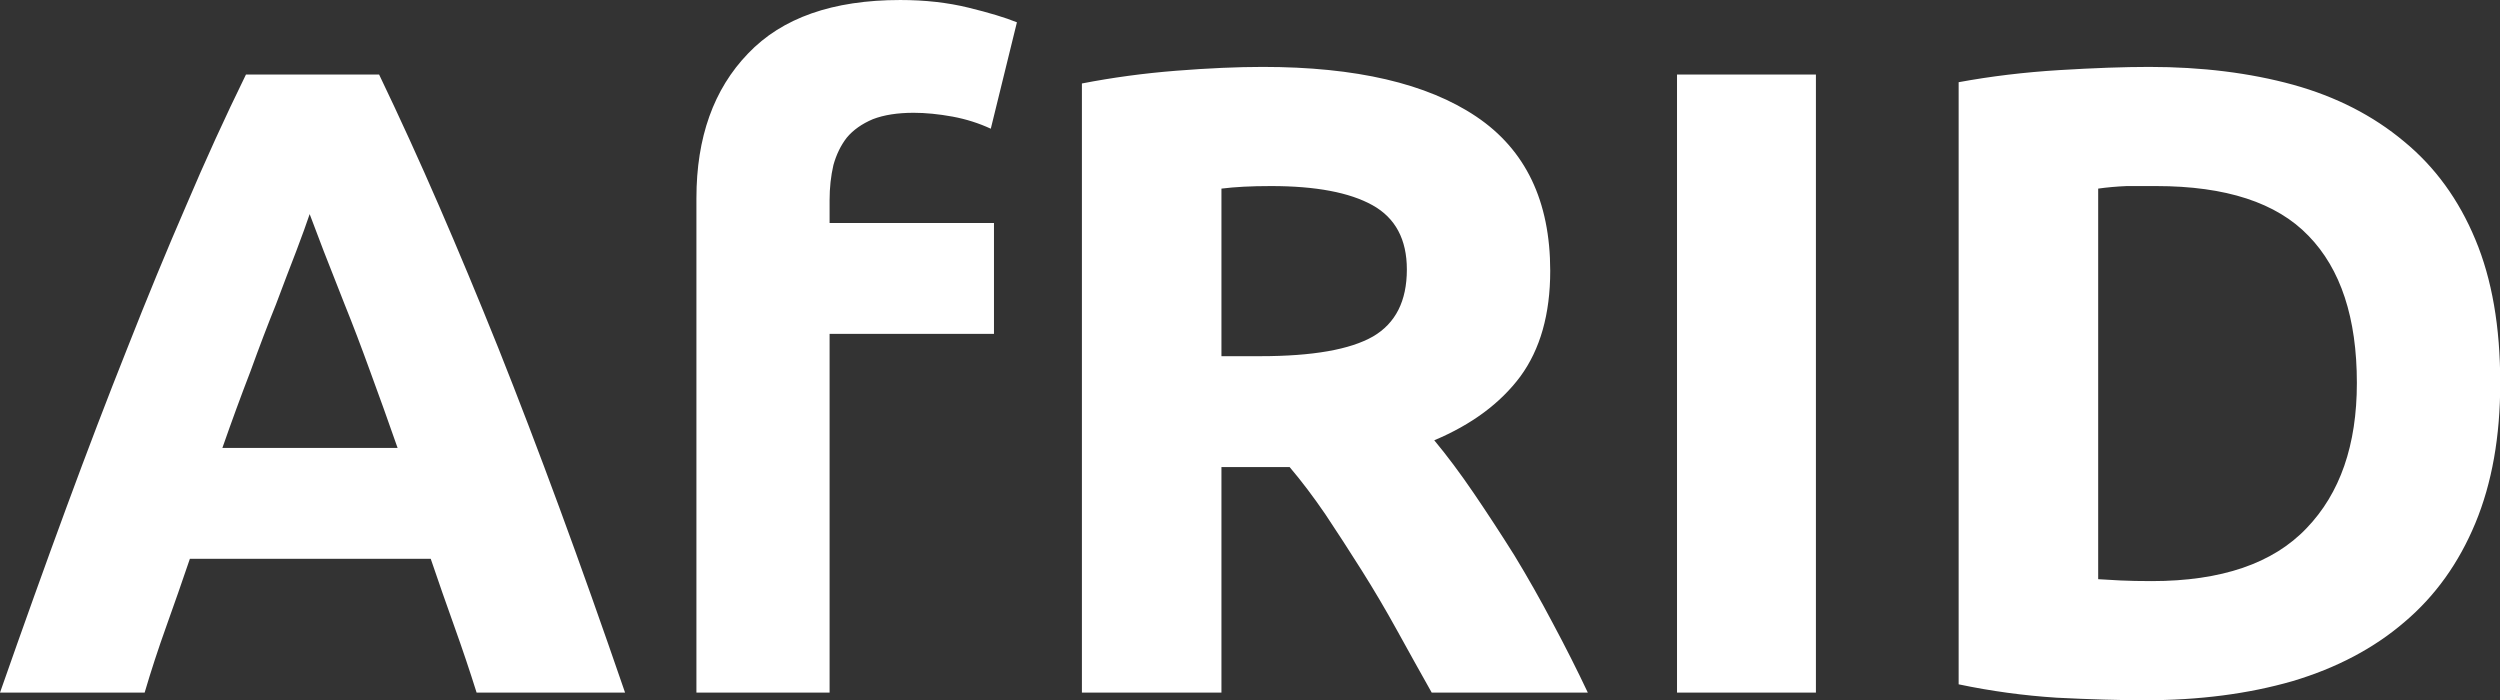 <svg data-v-423bf9ae="" xmlns="http://www.w3.org/2000/svg" viewBox="0 0 214.231 60" class="font"><rect x="0" y="0" width="214.231" height="60" fill="#333333" stroke="none"/><!----><!----><!----><g data-v-423bf9ae="" id="7d959781-cb07-4c17-8108-d1e28415ad98" fill="white" transform="matrix(5.46,0,0,5.46,-0.764,-11.902)"><path d="M9.95 13.05L7.62 13.05L7.62 13.05Q7.46 12.54 7.27 12.01L7.27 12.01L7.27 12.01Q7.08 11.48 6.90 10.95L6.90 10.95L3.12 10.95L3.12 10.95Q2.94 11.48 2.75 12.01L2.75 12.01L2.75 12.01Q2.56 12.54 2.41 13.05L2.41 13.05L0.14 13.05L0.14 13.05Q0.69 11.48 1.18 10.15L1.18 10.15L1.18 10.15Q1.67 8.82 2.14 7.64L2.14 7.64L2.14 7.64Q2.60 6.47 3.06 5.41L3.06 5.41L3.06 5.41Q3.51 4.35 4.00 3.35L4.00 3.35L6.09 3.35L6.09 3.35Q6.57 4.35 7.03 5.41L7.03 5.41L7.03 5.41Q7.49 6.47 7.96 7.64L7.96 7.64L7.96 7.64Q8.43 8.82 8.92 10.15L8.92 10.15L8.92 10.15Q9.41 11.48 9.95 13.05L9.95 13.05ZM5.00 5.54L5.00 5.54L5.00 5.54Q4.93 5.75 4.79 6.12L4.79 6.12L4.79 6.12Q4.65 6.48 4.47 6.96L4.47 6.96L4.47 6.96Q4.28 7.43 4.07 8.01L4.07 8.01L4.07 8.01Q3.85 8.58 3.63 9.21L3.63 9.21L6.38 9.21L6.38 9.21Q6.16 8.58 5.95 8.01L5.95 8.01L5.95 8.01Q5.74 7.43 5.55 6.96L5.55 6.96L5.55 6.96Q5.36 6.48 5.22 6.12L5.22 6.12L5.22 6.12Q5.08 5.75 5.00 5.54ZM14.27 2.18L14.27 2.18L14.27 2.18Q14.85 2.18 15.34 2.30L15.34 2.30L15.34 2.30Q15.83 2.42 16.10 2.53L16.10 2.53L15.69 4.20L15.69 4.20Q15.41 4.07 15.09 4.01L15.09 4.01L15.09 4.01Q14.76 3.95 14.48 3.95L14.48 3.95L14.48 3.95Q14.10 3.95 13.84 4.05L13.84 4.05L13.84 4.05Q13.58 4.16 13.43 4.34L13.43 4.34L13.43 4.34Q13.29 4.52 13.22 4.77L13.22 4.77L13.22 4.77Q13.16 5.03 13.16 5.32L13.16 5.32L13.16 5.68L15.74 5.68L15.74 7.42L13.16 7.42L13.16 13.05L11.07 13.05L11.07 5.29L11.07 5.29Q11.07 3.86 11.88 3.02L11.88 3.02L11.88 3.02Q12.68 2.18 14.27 2.18ZM19.96 3.23L19.96 3.23L19.96 3.23Q22.15 3.23 23.31 4.01L23.31 4.01L23.31 4.01Q24.47 4.79 24.47 6.43L24.47 6.43L24.47 6.43Q24.47 7.45 24.00 8.09L24.00 8.09L24.00 8.09Q23.53 8.72 22.65 9.09L22.65 9.09L22.65 9.09Q22.95 9.45 23.27 9.92L23.27 9.92L23.27 9.92Q23.59 10.39 23.91 10.90L23.91 10.90L23.91 10.90Q24.22 11.41 24.51 11.96L24.51 11.96L24.51 11.96Q24.81 12.52 25.06 13.05L25.06 13.05L22.61 13.05L22.61 13.05Q22.34 12.57 22.07 12.08L22.07 12.08L22.07 12.08Q21.80 11.59 21.51 11.13L21.51 11.13L21.51 11.13Q21.22 10.67 20.94 10.25L20.94 10.25L20.94 10.25Q20.66 9.84 20.38 9.51L20.38 9.51L19.31 9.51L19.31 13.05L17.12 13.05L17.12 3.49L17.12 3.49Q17.84 3.35 18.60 3.29L18.60 3.29L18.60 3.29Q19.36 3.23 19.96 3.23ZM20.09 5.10L20.09 5.10L20.09 5.10Q19.85 5.10 19.66 5.11L19.66 5.11L19.66 5.11Q19.47 5.12 19.31 5.14L19.31 5.14L19.31 7.77L19.92 7.77L19.92 7.77Q21.15 7.77 21.69 7.46L21.69 7.46L21.69 7.46Q22.22 7.15 22.22 6.41L22.22 6.41L22.22 6.41Q22.22 5.70 21.68 5.40L21.68 5.40L21.68 5.40Q21.14 5.10 20.09 5.10ZM26.46 13.05L26.46 3.35L28.64 3.35L28.64 13.05L26.46 13.05ZM33.07 5.14L33.07 11.27L33.07 11.27Q33.22 11.28 33.42 11.29L33.42 11.29L33.42 11.29Q33.63 11.30 33.91 11.30L33.91 11.30L33.91 11.30Q35.55 11.30 36.34 10.47L36.34 10.47L36.34 10.47Q37.13 9.65 37.13 8.19L37.13 8.19L37.13 8.19Q37.13 6.66 36.37 5.88L36.37 5.88L36.37 5.88Q35.62 5.10 33.98 5.10L33.98 5.10L33.98 5.10Q33.75 5.10 33.52 5.10L33.52 5.10L33.52 5.10Q33.28 5.11 33.07 5.14L33.07 5.14ZM39.38 8.19L39.38 8.19L39.38 8.19Q39.38 9.45 38.99 10.39L38.99 10.39L38.99 10.39Q38.60 11.33 37.88 11.94L37.88 11.94L37.88 11.94Q37.16 12.56 36.12 12.87L36.12 12.87L36.12 12.87Q35.08 13.17 33.80 13.17L33.80 13.17L33.80 13.17Q33.21 13.17 32.42 13.13L32.42 13.13L32.42 13.13Q31.64 13.08 30.88 12.92L30.88 12.92L30.88 3.47L30.88 3.47Q31.64 3.33 32.46 3.28L32.46 3.28L32.46 3.28Q33.28 3.23 33.87 3.23L33.87 3.23L33.87 3.23Q35.11 3.23 36.13 3.51L36.13 3.51L36.13 3.51Q37.14 3.79 37.87 4.40L37.87 4.40L37.87 4.40Q38.60 5.00 38.99 5.94L38.99 5.94L38.99 5.94Q39.38 6.87 39.38 8.19Z"></path></g><!----><!----></svg>
